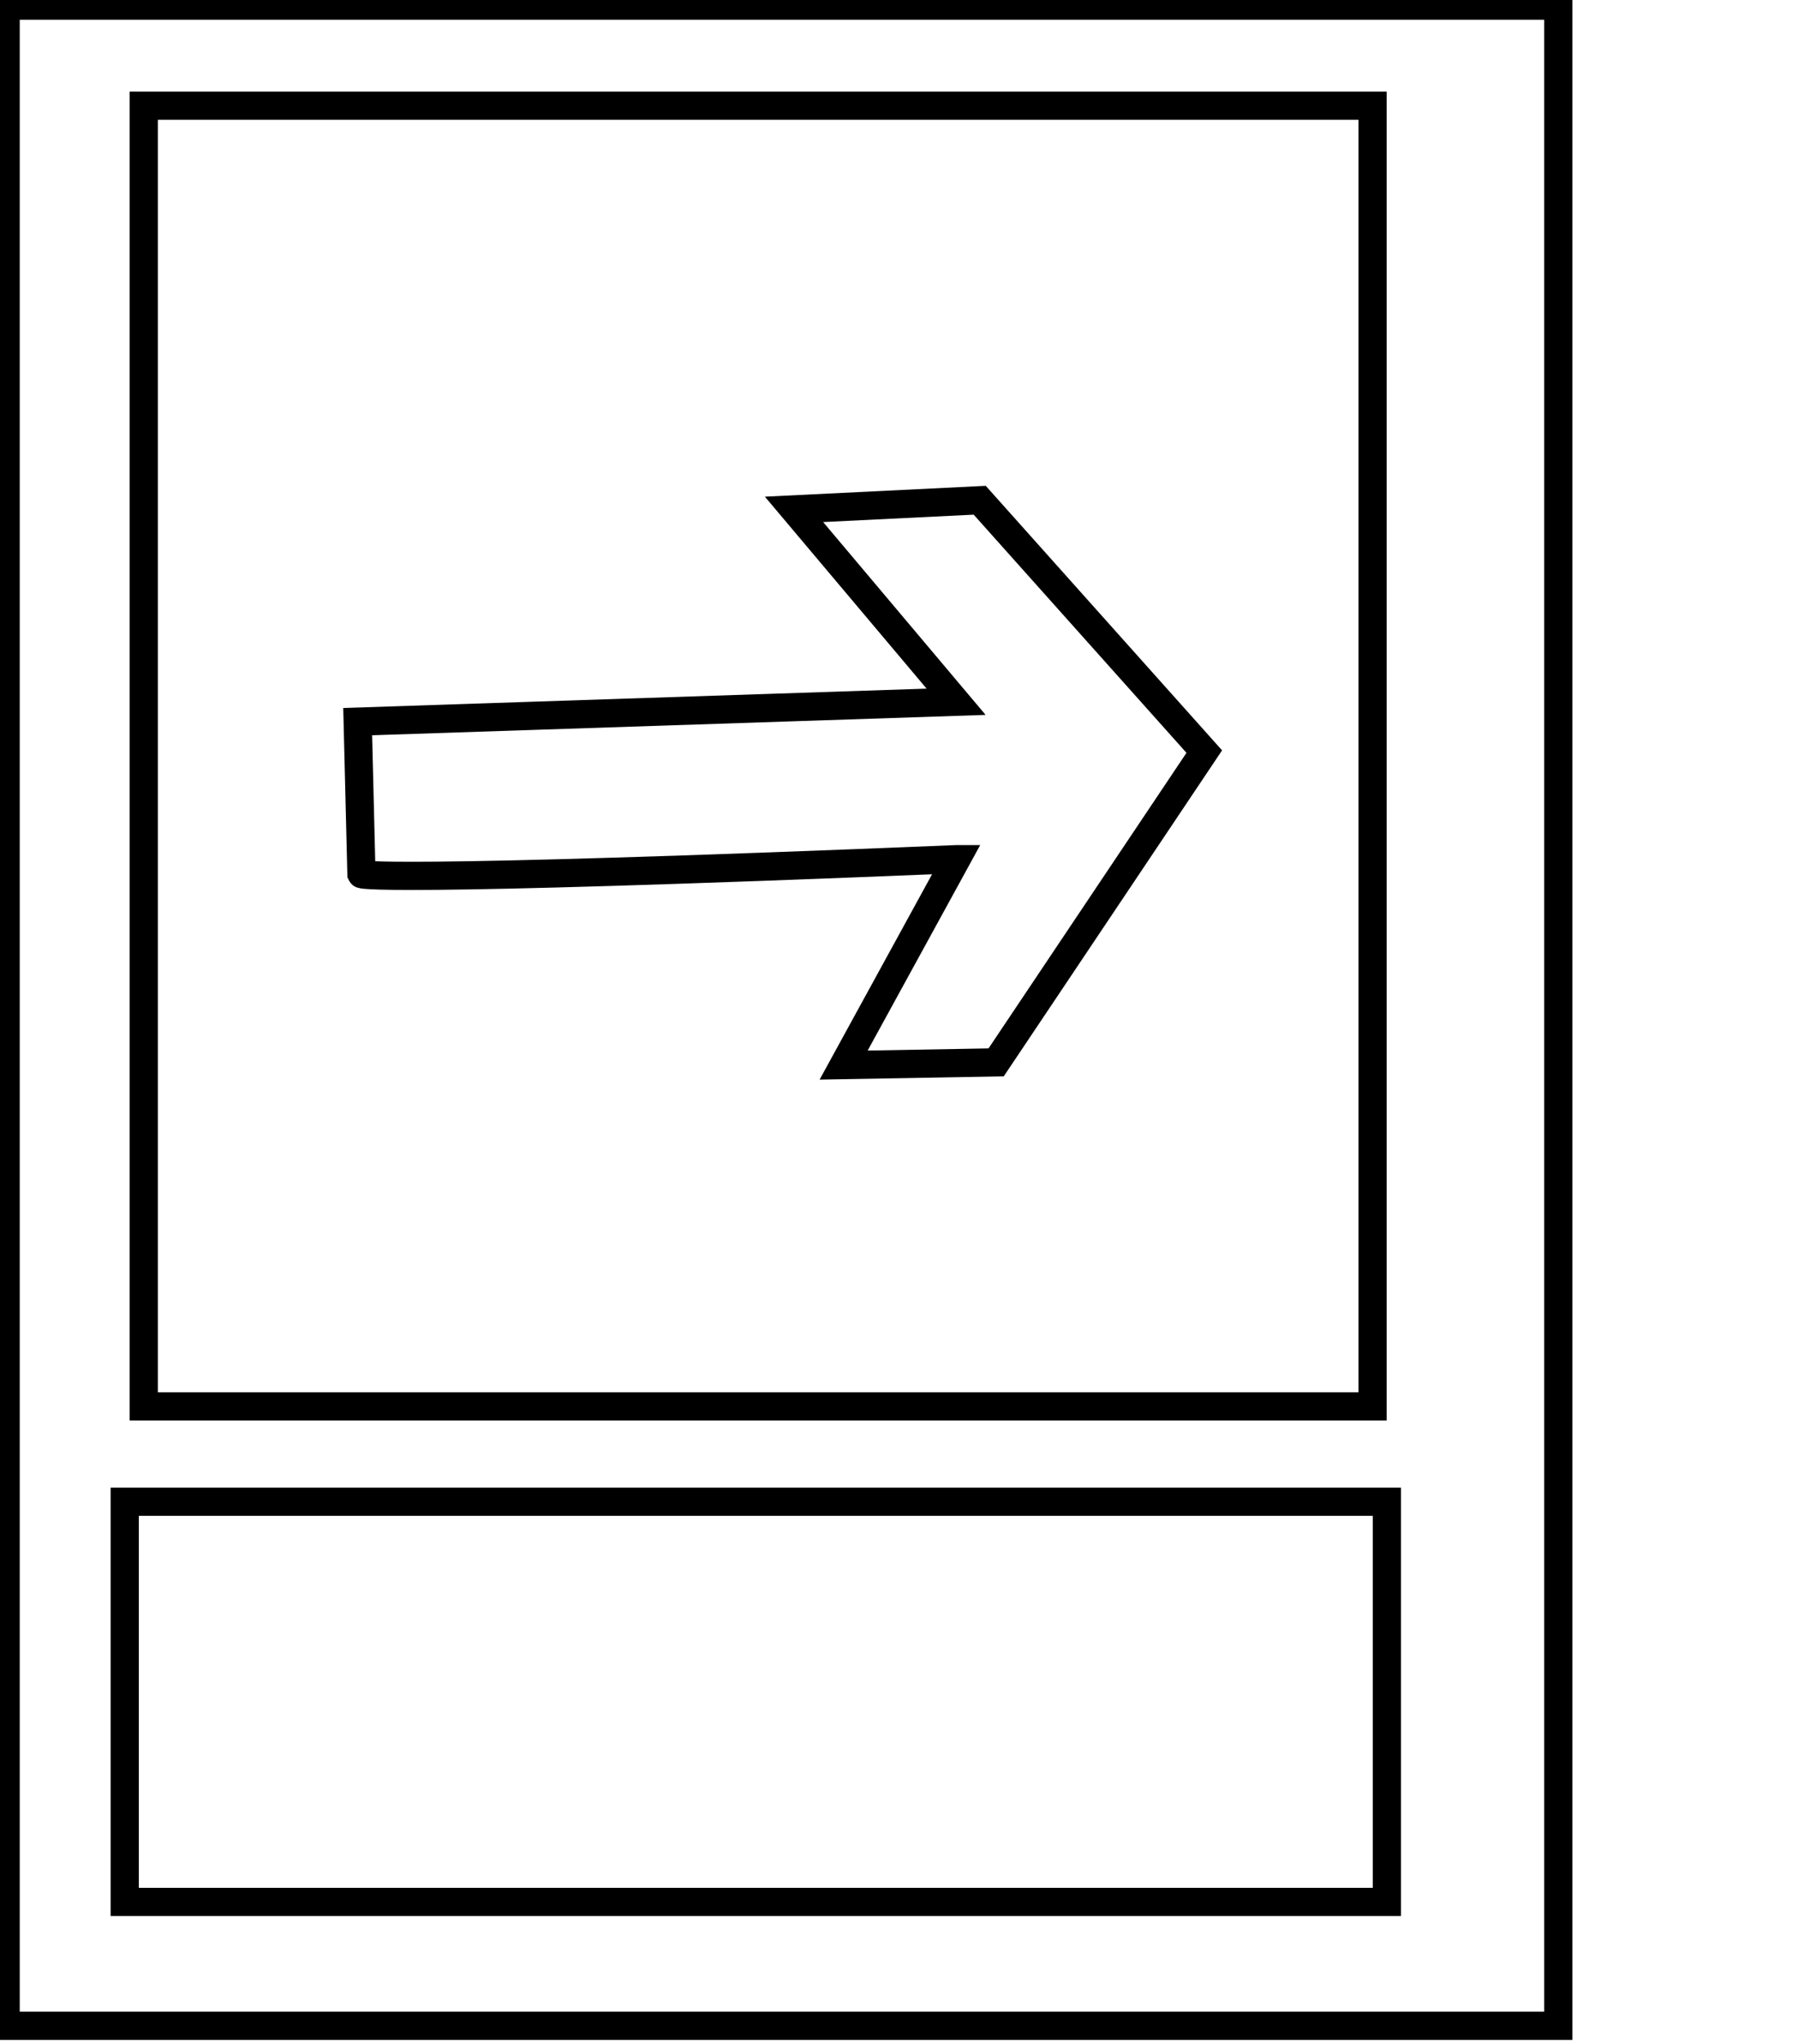 <svg data-v-9833e8b2="" version="1.1" xmlns="http://www.w3.org/2000/svg" xmlns:xlink="http://www.w3.org/1999/xlink" width="22" height="25"><g data-v-9833e8b2=""><path data-v-9833e8b2="" transform="scale(0.069)" fill="none" stroke="currentColor" paint-order="fill stroke markers" d="m25.493,18.736l217.905,0l0,230.574l-217.905,0l0,-230.574z" stroke-width="5" stroke-miterlimit="10" stroke-dasharray=""></path><path data-v-9833e8b2="" transform="scale(0.069)" fill="none" stroke="currentColor" paint-order="fill stroke markers" d="m169.597,152.304c-104.761,4.297 -105.502,2.643 -105.502,2.643l-0.667,-27.028l106.119,-3.519l-28.743,-34.106l32.931,-1.617l39.819,44.556l-36.907,55.088l-27.044,0.482l19.995,-36.499z" stroke-width="5" stroke-miterlimit="10" stroke-dasharray=""></path><path data-v-9833e8b2="" transform="scale(0.069)" fill="none" stroke="currentColor" paint-order="fill stroke markers" d="m1,1l275.338,0l0,358.108l-275.338,0l0,-358.108z" stroke-width="5" stroke-miterlimit="10" stroke-dasharray=""></path><path data-v-9833e8b2="" transform="scale(0.069)" fill="none" stroke="currentColor" paint-order="fill stroke markers" d="m22.115,266.203l223.818,0l0,70.946l-223.818,0l0,-70.946z" stroke-width="5" stroke-miterlimit="10" stroke-dasharray=""></path></g></svg>